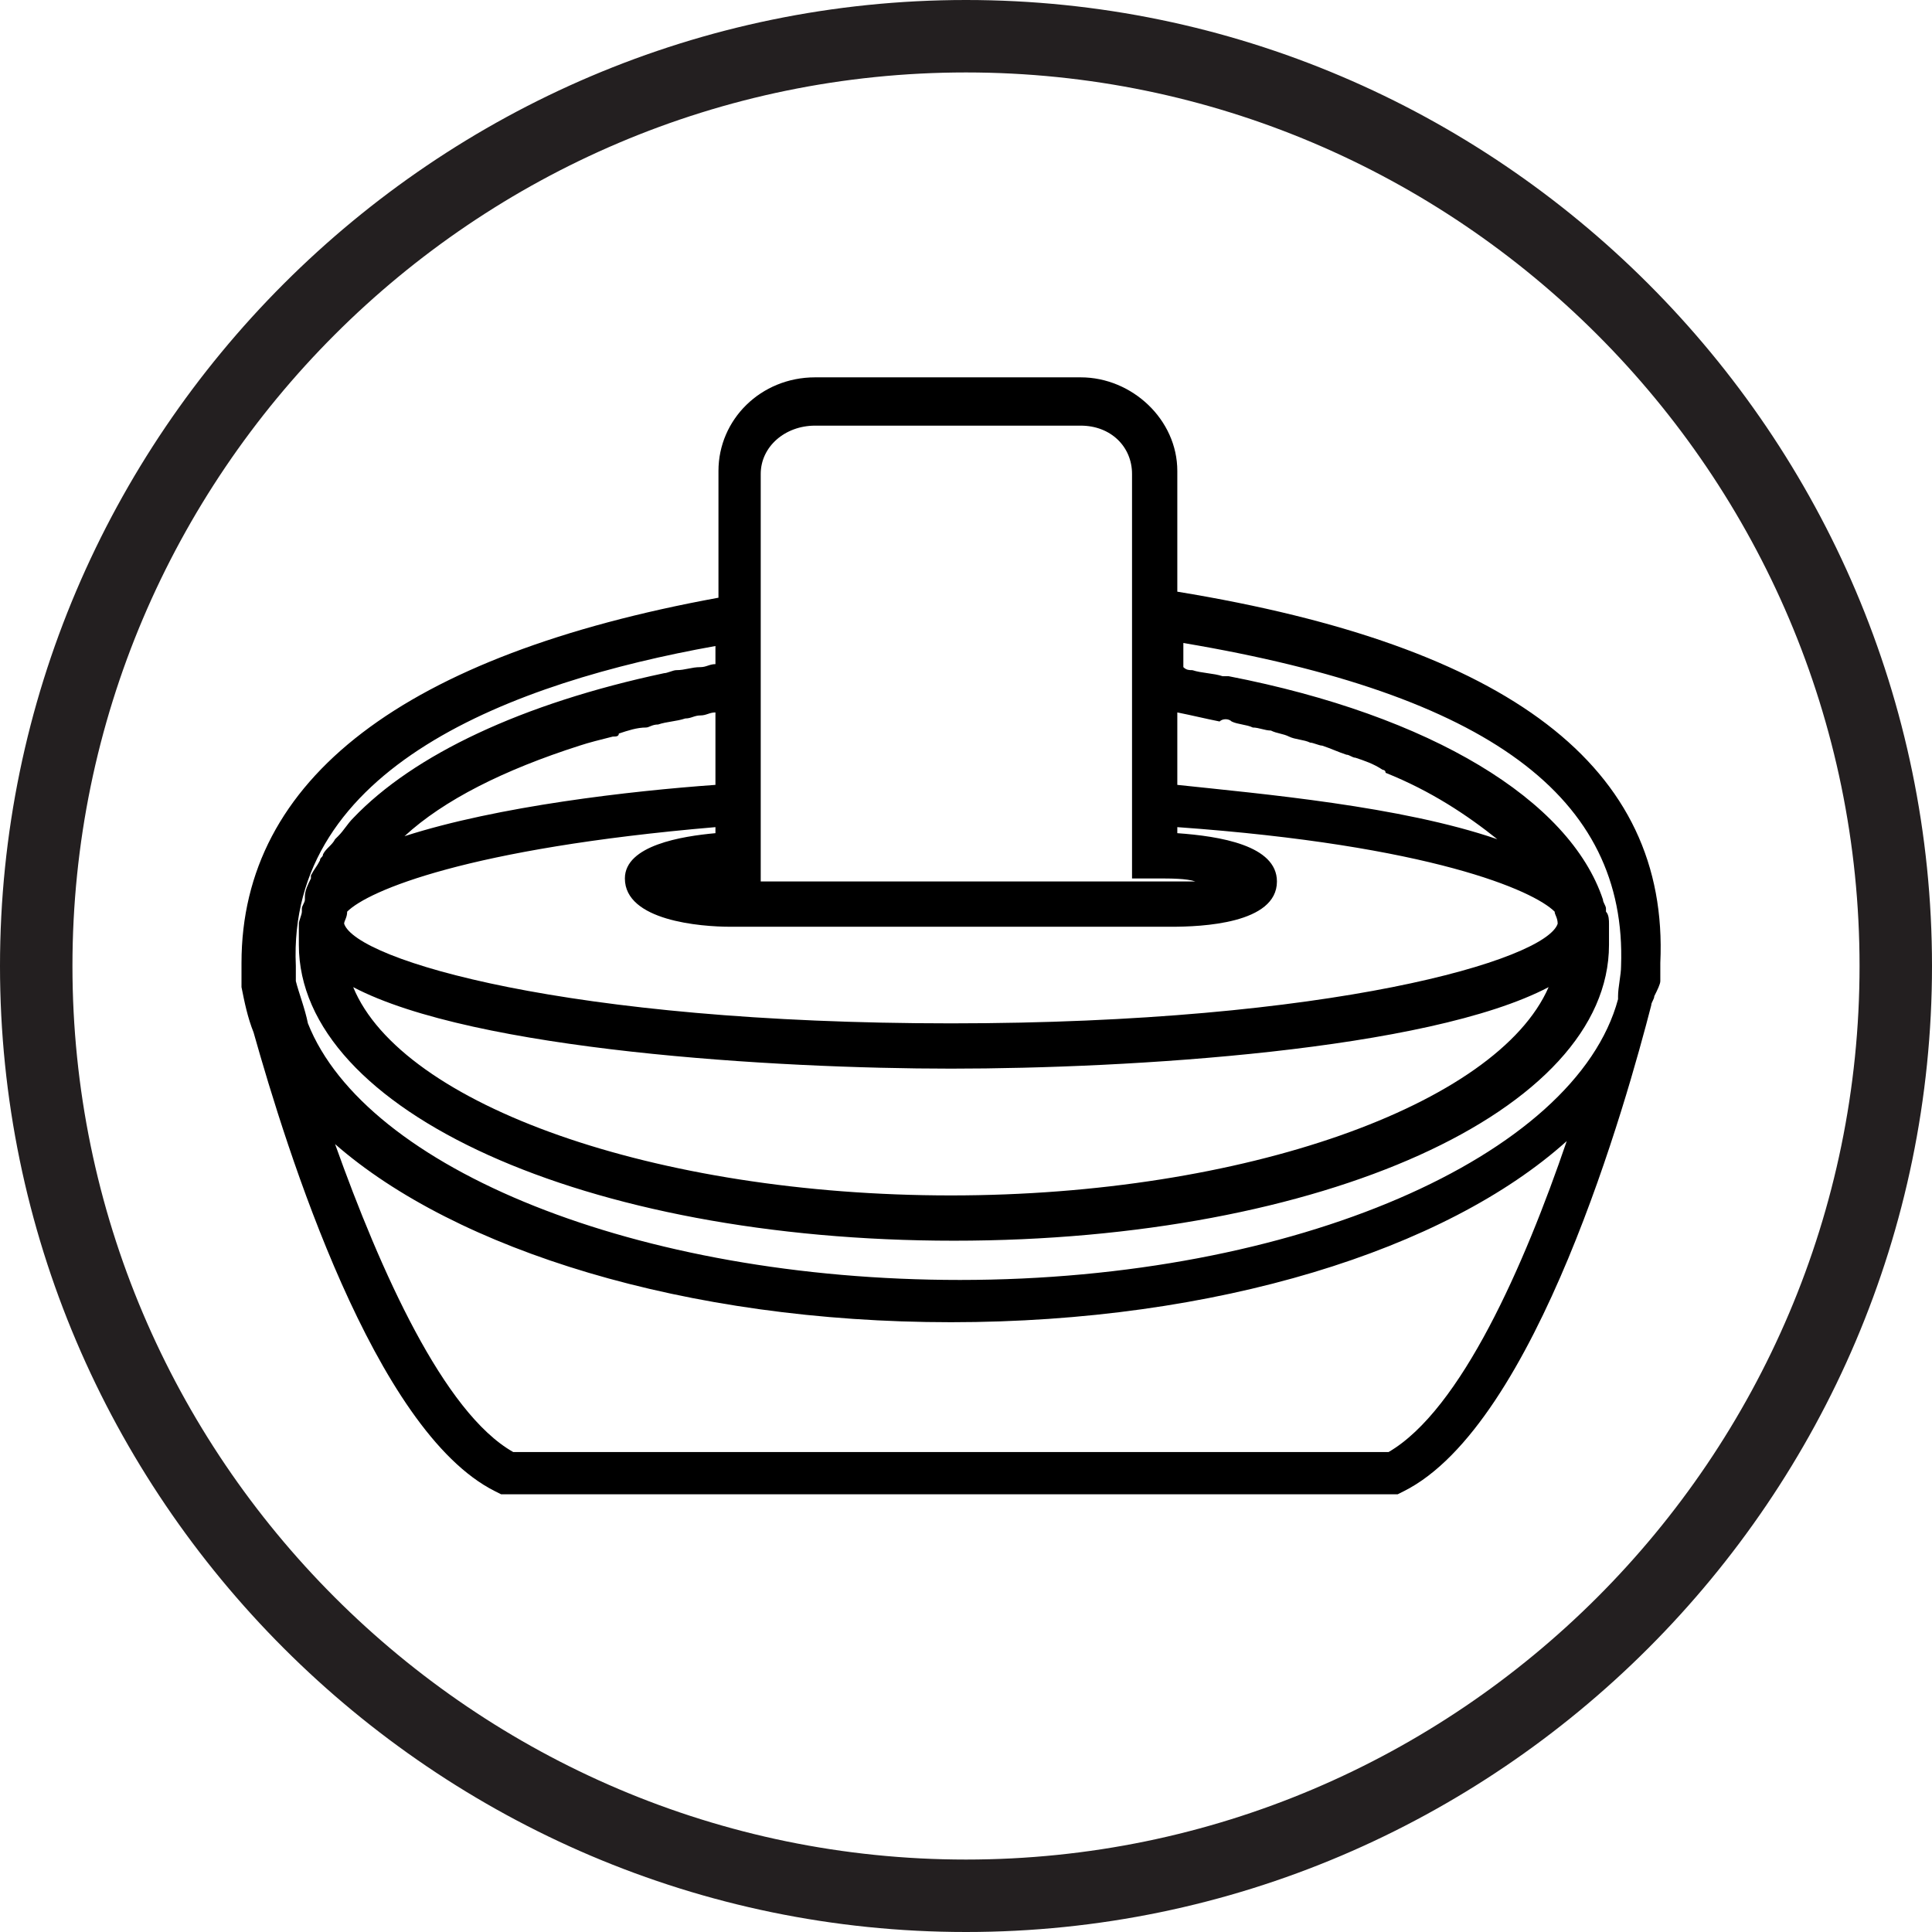 <?xml version="1.0" encoding="utf-8"?>
<!-- Generator: Adobe Illustrator 22.0.1, SVG Export Plug-In . SVG Version: 6.00 Build 0)  -->
<svg version="1.1" xmlns="http://www.w3.org/2000/svg" xmlns:xlink="http://www.w3.org/1999/xlink" x="0px" y="0px"
	 viewBox="0 0 64 64" style="enable-background:new 0 0 64 64;" xml:space="preserve">
<style type="text/css">
	.st0{fill:#231F20;}
	.st1{fill-rule:evenodd;clip-rule:evenodd;fill:#231F20;}
	.st2{fill:none;stroke:#000000;stroke-width:1.4;stroke-miterlimit:10;}
	.st3{fill:none;stroke:#231F20;stroke-width:2.2;stroke-miterlimit:10;}
	.st4{fill:none;stroke:#231F20;stroke-width:3;stroke-linecap:round;stroke-miterlimit:10;}
	.st5{fill:none;stroke:#231F20;stroke-width:2.2;stroke-linecap:round;stroke-linejoin:round;stroke-miterlimit:10;}
	.st6{fill:none;stroke:#000000;stroke-width:2.2;stroke-linecap:round;stroke-linejoin:round;stroke-miterlimit:10;}
	.st7{fill:none;stroke:#231F20;stroke-width:2.2;stroke-linecap:round;stroke-miterlimit:10;}
	.st8{fill:none;stroke:#000000;stroke-width:2.2;stroke-miterlimit:10;}
	.st9{fill:none;stroke:#000000;stroke-width:2;stroke-linecap:round;stroke-linejoin:round;stroke-miterlimit:10;}
	.st10{fill:none;stroke:#000000;stroke-width:1.8;stroke-linejoin:round;stroke-miterlimit:10;}
	
		.st11{fill-rule:evenodd;clip-rule:evenodd;fill:none;stroke:#000000;stroke-width:2.2;stroke-linecap:round;stroke-linejoin:round;stroke-miterlimit:10;}
	.st12{fill:#221F1F;}
	.st13{fill:none;stroke:#000000;stroke-width:1.8;stroke-miterlimit:10;}
	.st14{fill:none;stroke:#000000;stroke-width:1.7;stroke-linecap:round;stroke-linejoin:round;stroke-miterlimit:10;}
	.st15{fill:none;stroke:#000000;stroke-width:3;stroke-linecap:round;stroke-linejoin:round;stroke-miterlimit:10;}
	.st16{fill:none;stroke:#000000;stroke-width:1.8;stroke-linecap:round;stroke-linejoin:round;stroke-miterlimit:10;}
	.st17{fill:none;stroke:#000000;stroke-width:1.6;stroke-linecap:round;stroke-linejoin:round;stroke-miterlimit:10;}
	.st18{fill:none;stroke:#231F20;stroke-width:2;stroke-miterlimit:10;}
	.st19{fill:#0A1423;}
	.st20{fill:#F4831F;}
	.st21{fill:none;stroke:#000000;stroke-width:0.474;stroke-miterlimit:10;}
	.st22{fill:none;stroke:#000000;stroke-width:0.431;stroke-miterlimit:10;}
	.st23{fill-rule:evenodd;clip-rule:evenodd;fill:none;stroke:#000000;stroke-width:0.631;stroke-miterlimit:10;}
	.st24{fill-rule:evenodd;clip-rule:evenodd;fill:none;stroke:#231F20;stroke-width:0.457;stroke-miterlimit:10;}
	.st25{fill-rule:evenodd;clip-rule:evenodd;fill:none;stroke:#231F20;stroke-width:0.228;stroke-miterlimit:10;}
	.st26{fill:none;stroke:#000000;stroke-width:0.419;stroke-miterlimit:10;}
	.st27{fill:none;stroke:#000000;stroke-width:0.381;stroke-miterlimit:10;}
	.st28{fill:#FFFFFF;stroke:#000000;stroke-width:0.419;stroke-miterlimit:10;}
	.st29{fill-rule:evenodd;clip-rule:evenodd;fill:none;stroke:#000000;stroke-width:0.559;stroke-miterlimit:10;}
	.st30{fill-rule:evenodd;clip-rule:evenodd;fill:#FFFFFF;}
	.st31{fill-rule:evenodd;clip-rule:evenodd;fill:#FFFFFF;stroke:#231F20;stroke-width:0.268;stroke-miterlimit:10;}
	.st32{fill-rule:evenodd;clip-rule:evenodd;}
	.st33{fill:none;stroke:#000000;stroke-width:2;stroke-miterlimit:10;}
	.st34{fill:#FFFFFF;}
	.st35{opacity:0.85;}
</style>
<g id="Layer_1">
	<path d="M55,32.5L55,32.5c0-0.2,0-0.4,0-0.6c0.3-6.5-5-10.5-16-12.3v-4c0-1.7-1.5-3.1-3.2-3.1H27c-1.8,0-3.2,1.4-3.2,3.1v4.2
		C13.4,21.7,8,25.8,8,31.9c0,0.2,0,0.4,0,0.6l0,0c0,0,0,0.1,0,0.2c0.1,0.5,0.2,1,0.4,1.5c1.1,3.9,4,13.2,8,15.2l0.2,0.1h14.7h0.3
		h14.7l0.2-0.1c4.4-2.2,7.4-13,8.2-16.1c0-0.1,0.1-0.2,0.1-0.3C54.9,32.8,55,32.6,55,32.5z M40.8,23.9c0.2,0.1,0.5,0.1,0.7,0.2
		c0.2,0,0.4,0.1,0.6,0.1c0.2,0.1,0.4,0.1,0.6,0.2c0.2,0.1,0.5,0.1,0.7,0.2c0.1,0,0.3,0.1,0.4,0.1c0.3,0.1,0.5,0.2,0.8,0.3
		c0.1,0,0.2,0.1,0.3,0.1c0.3,0.1,0.6,0.2,0.9,0.4c0,0,0.1,0,0.1,0.1c1.5,0.6,2.7,1.4,3.7,2.2c-3.2-1.1-7.8-1.5-10.6-1.8v-2.4
		c0.5,0.1,0.9,0.2,1.4,0.3C40.5,23.8,40.7,23.8,40.8,23.9z M19.2,24.7c0.3-0.1,0.7-0.2,1.1-0.3c0.1,0,0.2,0,0.2-0.1
		c0.3-0.1,0.6-0.2,0.9-0.2c0.1,0,0.2-0.1,0.4-0.1c0.3-0.1,0.6-0.1,0.9-0.2c0.2,0,0.3-0.1,0.5-0.1c0.2,0,0.3-0.1,0.5-0.1v2.4
		c-2.8,0.2-7.2,0.7-10.3,1.7C14.7,26.5,16.7,25.5,19.2,24.7C19.2,24.7,19.2,24.7,19.2,24.7z M24.2,30.7h14.6c1,0,3.5-0.1,3.5-1.5
		c0-1.2-1.9-1.5-3.3-1.6v-0.2c8.4,0.6,11.8,2.1,12.5,2.8c0,0.1,0.1,0.2,0.1,0.4c-0.4,1.2-7.5,3.3-20.1,3.3
		c-12.7,0-19.7-2.1-20.1-3.3c0-0.1,0.1-0.2,0.1-0.4c0.7-0.7,4-2.1,12.2-2.8v0.2c-1.1,0.1-3,0.4-3,1.5C20.7,30.5,23.2,30.7,24.2,30.7
		z M31.5,35.4c5.9,0,15.8-0.6,19.8-2.7c-1.7,3.9-10.1,6.9-19.8,6.9c-9.8,0-18.2-3-19.8-6.9C15.7,34.8,25.7,35.4,31.5,35.4z M27,14.1
		h8.8c1,0,1.7,0.7,1.7,1.6v6.9l0,0.7l0,0v5.8h0.8c0.5,0,1,0,1.3,0.1c-0.2,0-0.5,0-0.8,0H24.2c-0.1,0-0.3,0-0.4,0c0.2,0,0.4,0,0.6,0
		h0.8v-6.5l0-3l0,0v-4C25.2,14.8,26,14.1,27,14.1z M23.7,21.4v0.6c-0.2,0-0.3,0.1-0.5,0.1c-0.3,0-0.5,0.1-0.8,0.1
		c-0.1,0-0.3,0.1-0.4,0.1c-4.7,1-8.3,2.7-10.3,4.8c0,0,0,0,0,0c-0.2,0.2-0.3,0.4-0.5,0.6c0,0-0.1,0.1-0.1,0.1
		c-0.1,0.2-0.3,0.3-0.4,0.5c0,0.1-0.1,0.1-0.1,0.2c-0.1,0.2-0.2,0.3-0.3,0.5c0,0,0,0.1,0,0.1c-0.1,0.2-0.2,0.4-0.2,0.6
		c0,0,0,0,0,0.1c0,0.1-0.1,0.2-0.1,0.3c0,0,0,0.1,0,0.1c0,0.1-0.1,0.3-0.1,0.4c0,0.1,0,0.1,0,0.2c0,0.2,0,0.4,0,0.5
		c0,5.5,9.5,9.8,21.7,9.8c12.2,0,21.7-4.3,21.7-9.8c0-0.2,0-0.4,0-0.5c0-0.1,0-0.1,0-0.2c0-0.1,0-0.3-0.1-0.4c0,0,0-0.1,0-0.1
		c0-0.1-0.1-0.2-0.1-0.3c0,0,0,0,0,0c-1.1-3.3-5.7-6.1-12.4-7.4c-0.1,0-0.1,0-0.2,0c-0.3-0.1-0.7-0.1-1-0.2c-0.1,0-0.2,0-0.3-0.1
		l0-0.8c10.1,1.7,14.7,5.1,14.5,10.7c0,0.3-0.1,0.7-0.1,1c0,0,0,0.1,0,0.1c-1.4,5.2-10.7,9.3-21.8,9.3c-10.7,0-19.7-3.7-21.6-8.5
		c-0.1-0.5-0.3-1-0.4-1.4c0-0.2,0-0.3,0-0.5C9.5,25.4,17,22.6,23.7,21.4z M46,48.1H31.7h-0.3H17c-2.3-1.3-4.4-6-5.9-10.2
		c4,3.5,11.6,5.9,20.4,5.9c8.8,0,16.4-2.4,20.4-6C50.5,41.9,48.4,46.7,46,48.1z"/>
	<path class="st0" d="M32,64C14.4,64,0,49.6,0,32S14.4,0,32,0s32,14.4,32,32S49.6,64,32,64z M32,2.4C15.7,2.4,2.4,15.7,2.4,32
		S15.7,61.6,32,61.6S61.6,48.3,61.6,32S48.3,2.4,32,2.4z"/>
</g>
<g id="Layer_2">
</g>
</svg>
